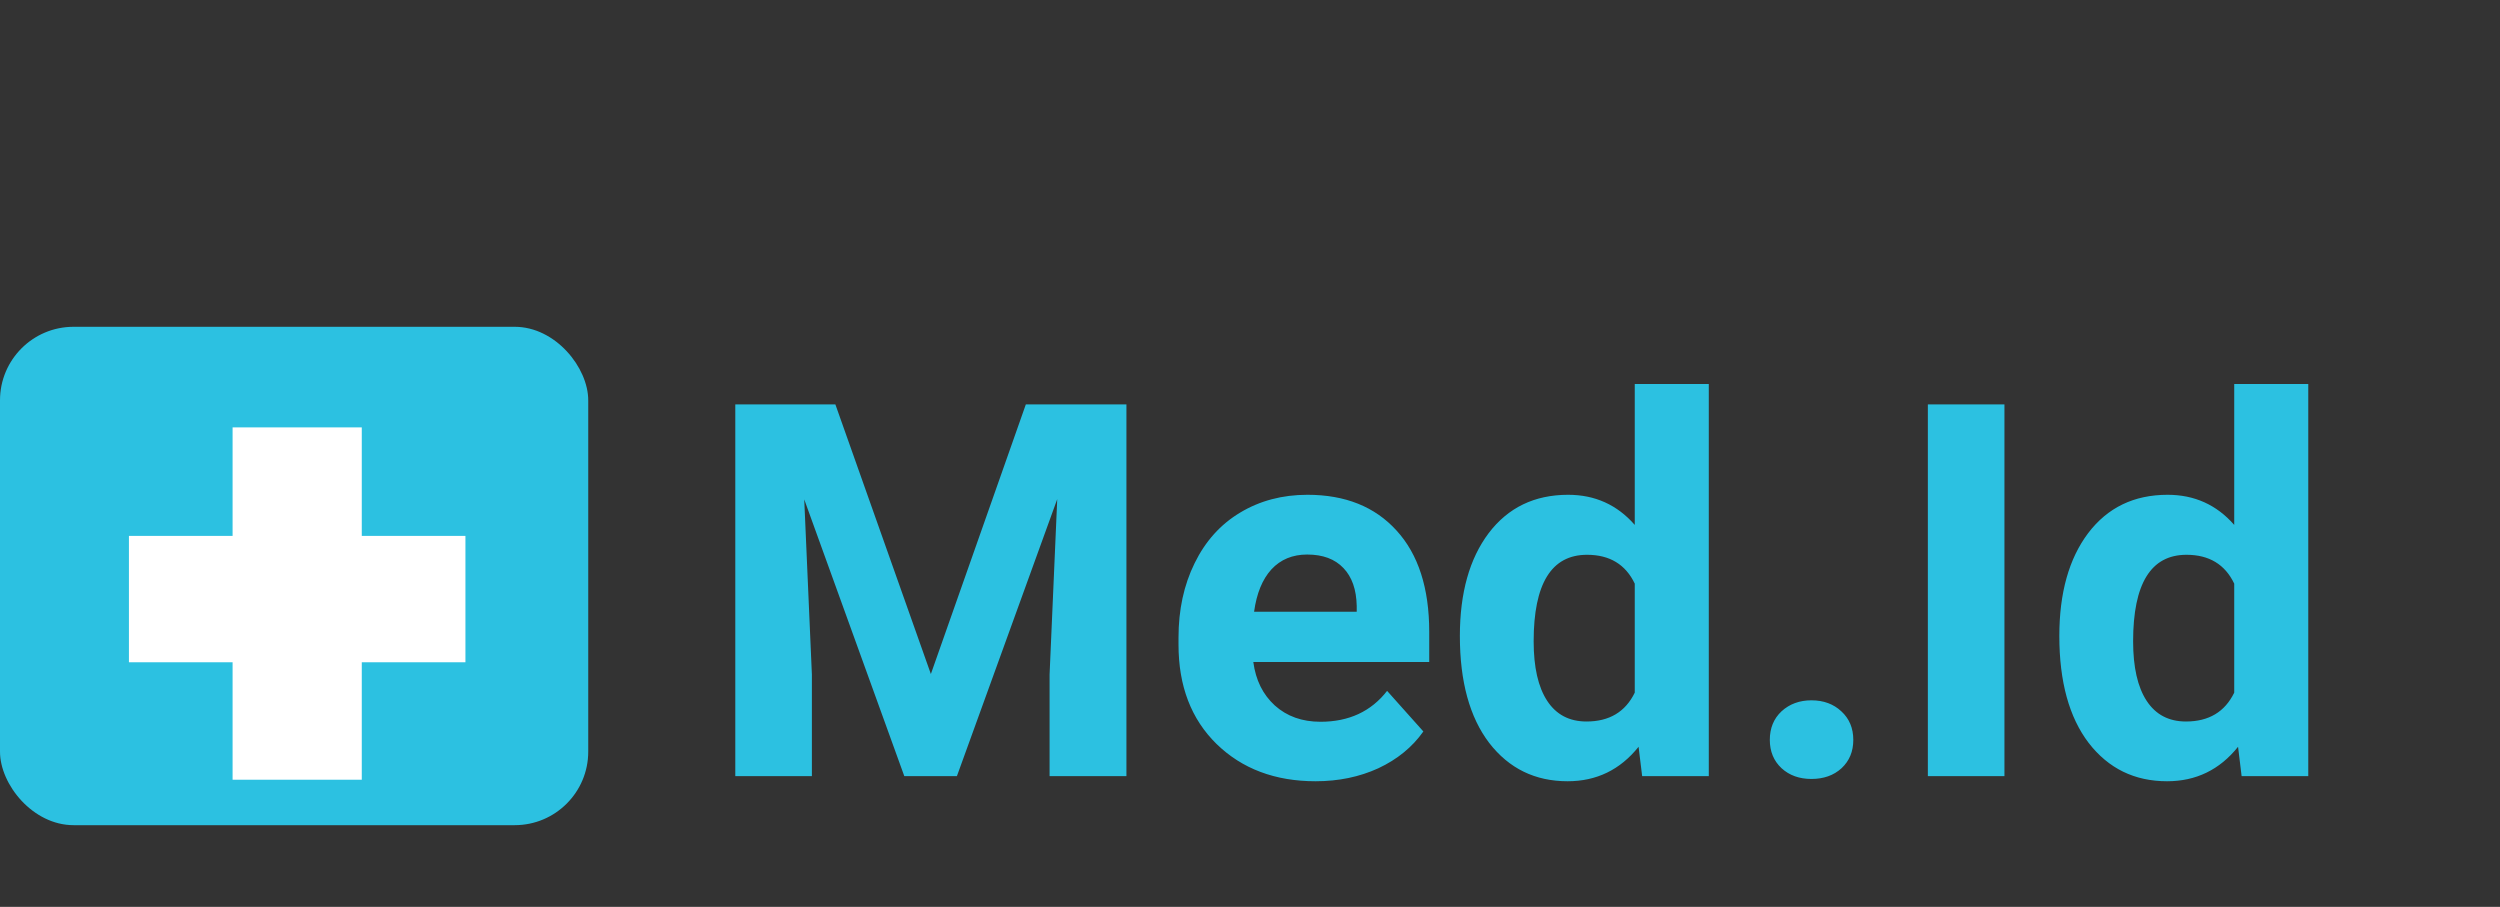 <svg width="306" height="111" viewBox="0 0 306 111" fill="none" xmlns="http://www.w3.org/2000/svg">
<rect x="0" y="0" width="306" height="111" fill="#333333" stroke="none"/>
<rect y="40" width="72" height="61" rx="9" fill="#2CC1E1"/>
<path d="M39.281 70.594H51.969V76.062H39.281V90.438H33.469V76.062H20.781V70.594H33.469V57.312H39.281V70.594Z" fill="#2CC1E1"/>
<path d="M39.281 70.594H34.281V75.594H39.281V70.594ZM51.969 70.594H56.969V65.594H51.969V70.594ZM51.969 76.062V81.062H56.969V76.062H51.969ZM39.281 76.062V71.062H34.281V76.062H39.281ZM39.281 90.438V95.438H44.281V90.438H39.281ZM33.469 90.438H28.469V95.438H33.469V90.438ZM33.469 76.062H38.469V71.062H33.469V76.062ZM20.781 76.062H15.781V81.062H20.781V76.062ZM20.781 70.594V65.594H15.781V70.594H20.781ZM33.469 70.594V75.594H38.469V70.594H33.469ZM33.469 57.312V52.312H28.469V57.312H33.469ZM39.281 57.312H44.281V52.312H39.281V57.312ZM39.281 75.594H51.969V65.594H39.281V75.594ZM46.969 70.594V76.062H56.969V70.594H46.969ZM51.969 71.062H39.281V81.062H51.969V71.062ZM34.281 76.062V90.438H44.281V76.062H34.281ZM39.281 85.438H33.469V95.438H39.281V85.438ZM38.469 90.438V76.062H28.469V90.438H38.469ZM33.469 71.062H20.781V81.062H33.469V71.062ZM25.781 76.062V70.594H15.781V76.062H25.781ZM20.781 75.594H33.469V65.594H20.781V75.594ZM38.469 70.594V57.312H28.469V70.594H38.469ZM33.469 62.312H39.281V52.312H33.469V62.312ZM34.281 57.312V70.594H44.281V57.312H34.281Z" fill="white"/>
<path d="M102.25 49.5L113.938 82.5L125.562 49.5H137.875V95H128.469V82.562L129.406 61.094L117.125 95H110.688L98.438 61.125L99.375 82.562V95H90V49.5H102.25ZM161.031 95.625C156.073 95.625 152.031 94.104 148.906 91.062C145.802 88.021 144.25 83.969 144.25 78.906V78.031C144.25 74.635 144.906 71.604 146.219 68.938C147.531 66.25 149.385 64.188 151.781 62.75C154.198 61.292 156.948 60.562 160.031 60.562C164.656 60.562 168.292 62.021 170.938 64.938C173.604 67.854 174.938 71.99 174.938 77.344V81.031H153.406C153.698 83.24 154.573 85.01 156.031 86.344C157.51 87.677 159.375 88.344 161.625 88.344C165.104 88.344 167.823 87.083 169.781 84.562L174.219 89.531C172.865 91.448 171.031 92.948 168.719 94.031C166.406 95.094 163.844 95.625 161.031 95.625ZM160 67.875C158.208 67.875 156.75 68.479 155.625 69.688C154.521 70.896 153.812 72.625 153.5 74.875H166.062V74.156C166.021 72.156 165.479 70.615 164.438 69.531C163.396 68.427 161.917 67.875 160 67.875ZM178.688 77.844C178.688 72.573 179.865 68.375 182.219 65.25C184.594 62.125 187.833 60.562 191.938 60.562C195.229 60.562 197.948 61.792 200.094 64.25V47H209.156V95H201L200.562 91.406C198.312 94.219 195.417 95.625 191.875 95.625C187.896 95.625 184.698 94.062 182.281 90.938C179.885 87.792 178.688 83.427 178.688 77.844ZM187.719 78.5C187.719 81.667 188.271 84.094 189.375 85.781C190.479 87.469 192.083 88.312 194.188 88.312C196.979 88.312 198.948 87.135 200.094 84.781V71.438C198.969 69.083 197.021 67.906 194.25 67.906C189.896 67.906 187.719 71.438 187.719 78.5ZM216.625 90.562C216.625 89.125 217.104 87.958 218.062 87.062C219.042 86.167 220.26 85.719 221.719 85.719C223.198 85.719 224.417 86.167 225.375 87.062C226.354 87.958 226.844 89.125 226.844 90.562C226.844 91.979 226.365 93.135 225.406 94.031C224.448 94.906 223.219 95.344 221.719 95.344C220.24 95.344 219.021 94.906 218.062 94.031C217.104 93.135 216.625 91.979 216.625 90.562ZM245.344 95H235.969V49.5H245.344V95ZM252.062 77.844C252.062 72.573 253.24 68.375 255.594 65.25C257.969 62.125 261.208 60.562 265.312 60.562C268.604 60.562 271.323 61.792 273.469 64.25V47H282.531V95H274.375L273.938 91.406C271.688 94.219 268.792 95.625 265.25 95.625C261.271 95.625 258.073 94.062 255.656 90.938C253.26 87.792 252.062 83.427 252.062 77.844ZM261.094 78.5C261.094 81.667 261.646 84.094 262.75 85.781C263.854 87.469 265.458 88.312 267.562 88.312C270.354 88.312 272.323 87.135 273.469 84.781V71.438C272.344 69.083 270.396 67.906 267.625 67.906C263.271 67.906 261.094 71.438 261.094 78.5Z" fill="#2CC1E1"/>
</svg>
